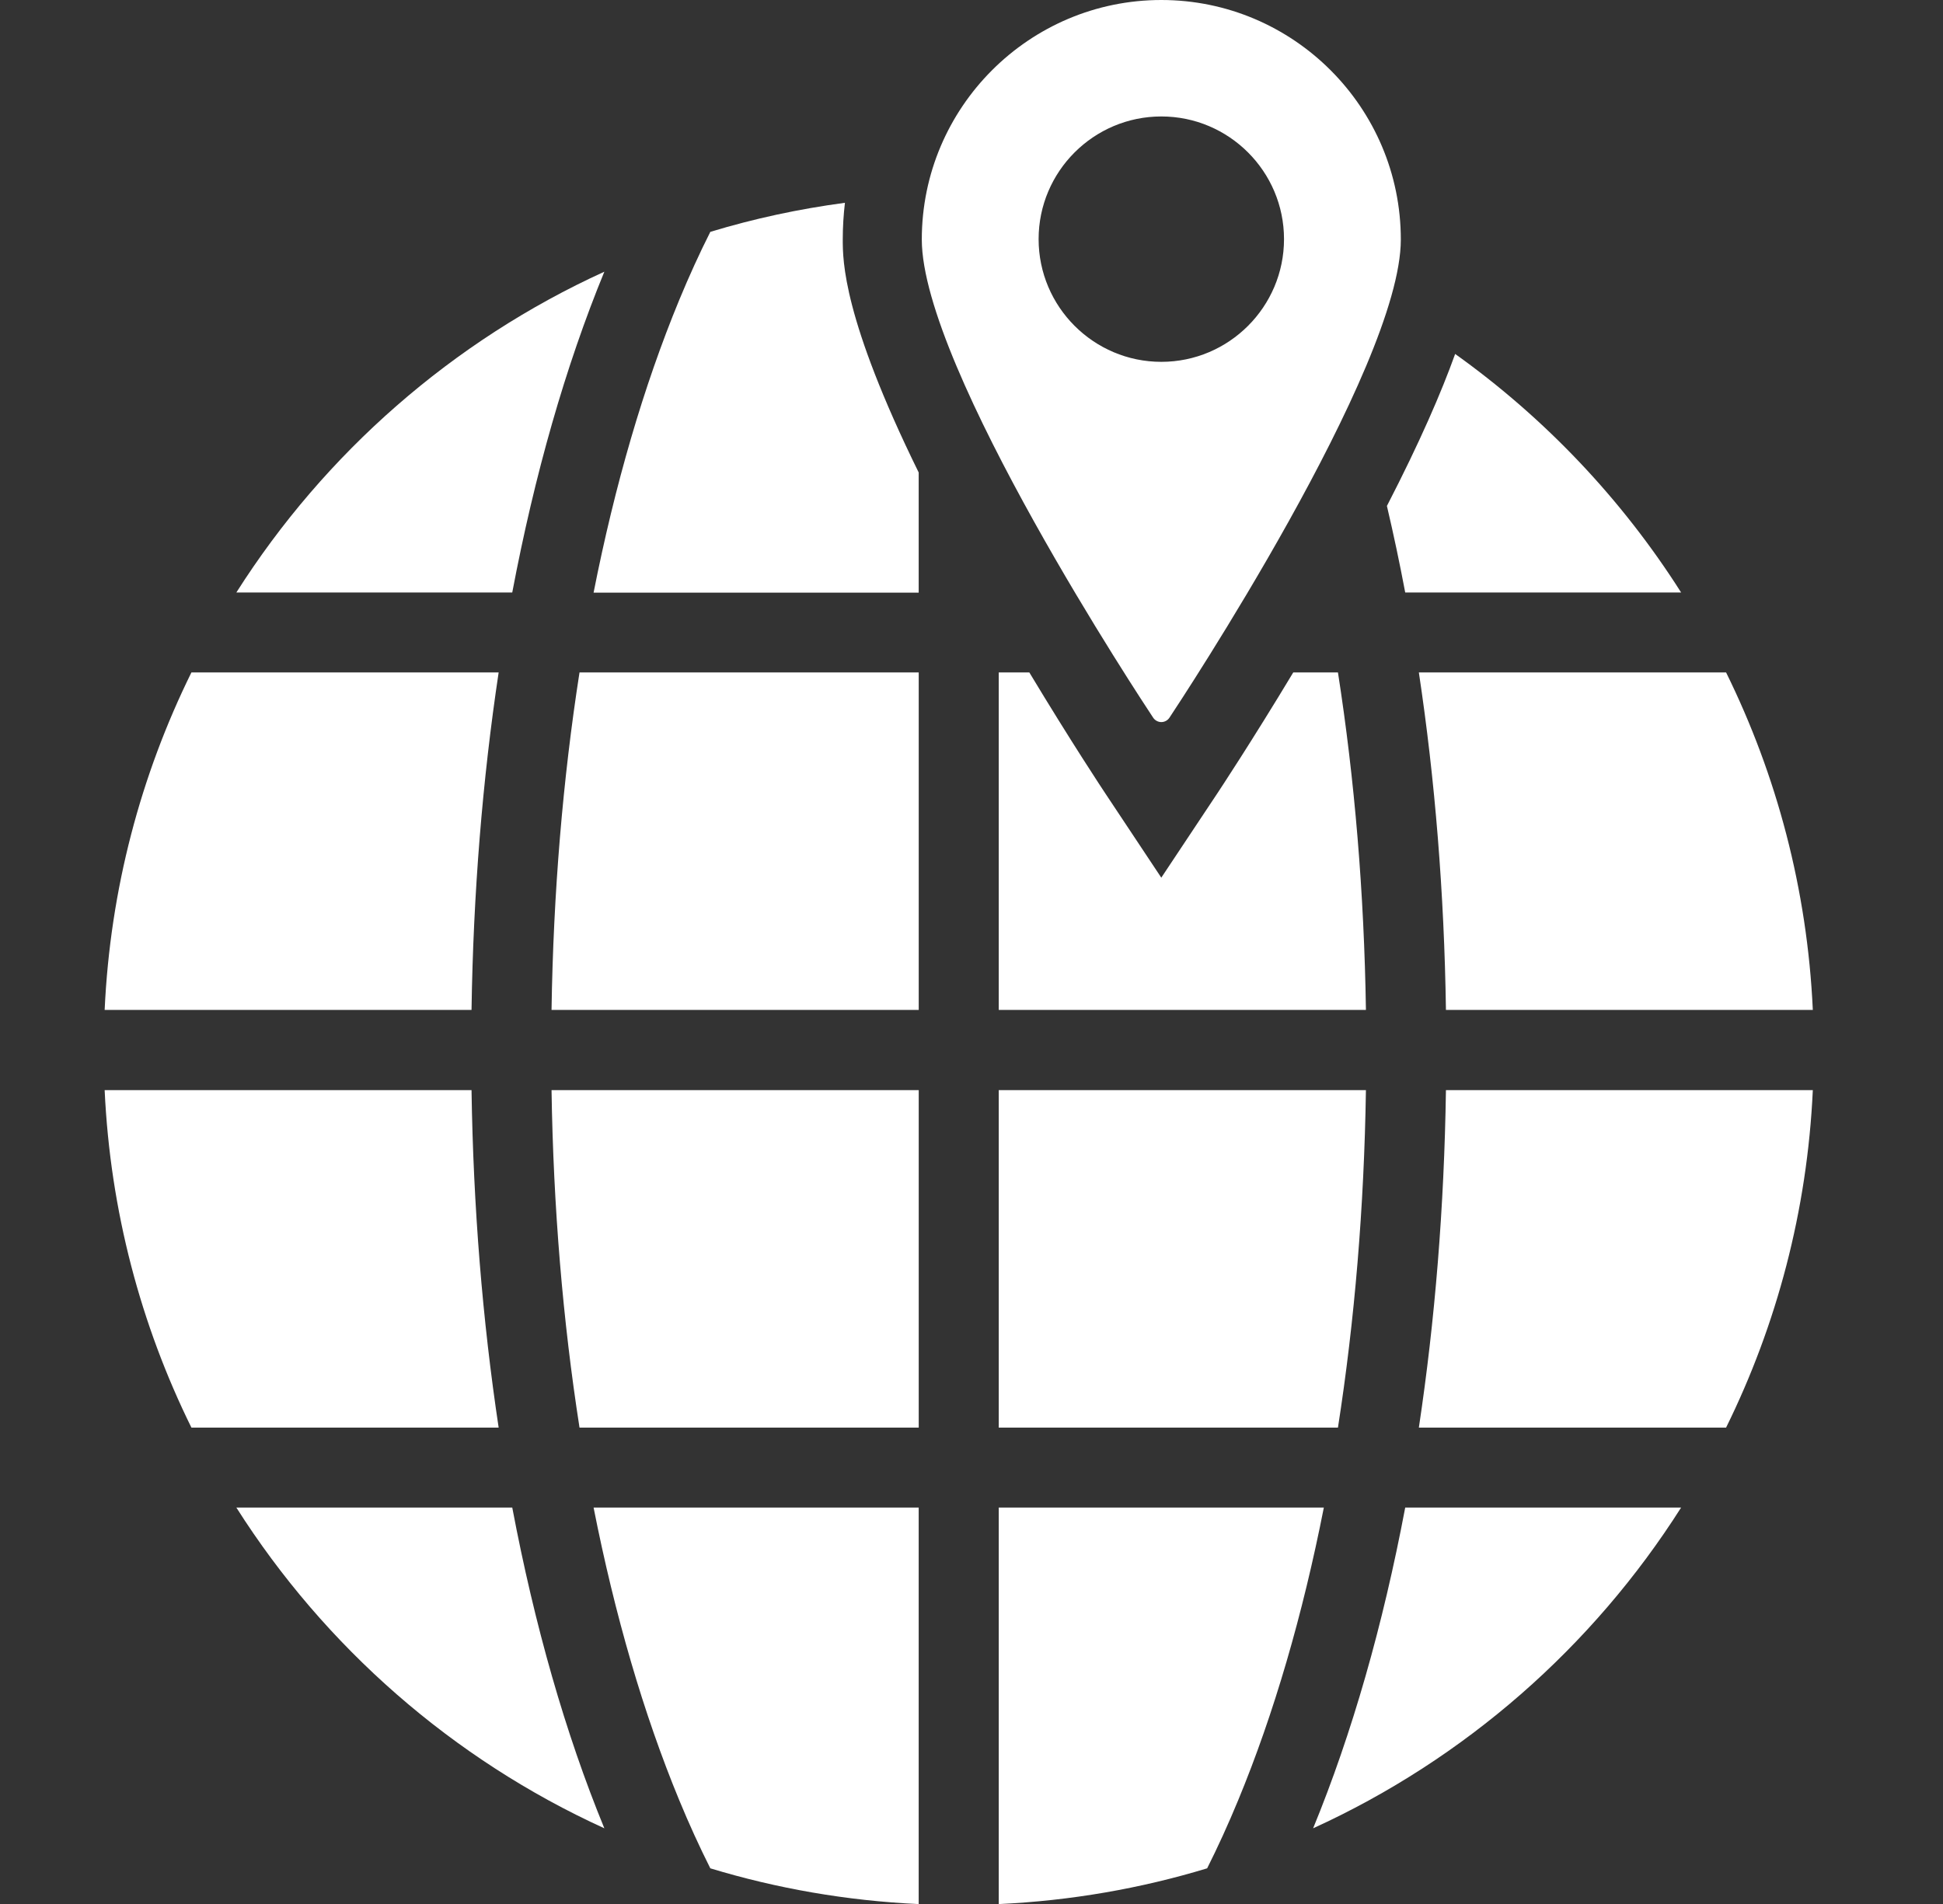 <svg width="50" height="49" viewBox="0 0 50 49" fill="none" xmlns="http://www.w3.org/2000/svg">
<rect x="0" y="0" width="50" height="49" fill="#333333" stroke="none"/>
<g clip-path="url(#clip0_448_70364)">
<path d="M6.082 38.797C8.361 42.388 11.651 45.273 15.552 47.052C14.551 44.616 13.755 41.824 13.182 38.797H6.082Z" fill="white"/>
<path d="M12.134 28.055H2.693C2.837 31.162 3.624 34.1 4.926 36.74H12.832C12.416 33.979 12.179 31.057 12.134 28.055Z" fill="white"/>
<path d="M23.641 38.797H15.275C15.82 41.56 16.56 44.105 17.479 46.328C17.735 46.948 18.002 47.532 18.279 48.082C19.988 48.6 21.784 48.916 23.641 49.002V38.797Z" fill="white"/>
<path d="M31.863 46.328C32.783 44.105 33.523 41.56 34.067 38.797H25.701V49.002C27.558 48.916 29.355 48.6 31.064 48.082C31.34 47.532 31.607 46.948 31.863 46.328Z" fill="white"/>
<path d="M15.552 6.992C11.651 8.771 8.361 11.657 6.082 15.248H13.182C13.755 12.221 14.551 9.428 15.552 6.992Z" fill="white"/>
<path d="M12.832 17.305H4.926C3.624 19.945 2.836 22.883 2.693 25.99H12.134C12.179 22.988 12.416 20.066 12.832 17.305Z" fill="white"/>
<path d="M37.446 9.109C37.094 10.09 36.544 11.366 35.69 13.021C35.861 13.748 36.018 14.491 36.161 15.248H43.261C41.736 12.845 39.757 10.76 37.446 9.109Z" fill="white"/>
<path d="M21.687 6.159C21.687 5.841 21.707 5.527 21.743 5.219C20.556 5.377 19.398 5.627 18.279 5.967C18.002 6.516 17.735 7.101 17.479 7.72C16.56 9.944 15.82 12.489 15.275 15.252H23.641V12.16C21.689 8.187 21.687 6.708 21.687 6.159Z" fill="white"/>
<path d="M14.913 36.74H23.642V28.055H14.193C14.239 31.068 14.484 33.993 14.913 36.74Z" fill="white"/>
<path d="M14.193 25.99H23.642V17.305H14.913C14.484 20.052 14.239 22.977 14.193 25.99Z" fill="white"/>
<path d="M25.701 36.74H34.43C34.859 33.993 35.104 31.068 35.15 28.055H25.701V36.74Z" fill="white"/>
<path d="M36.512 17.305C36.928 20.065 37.165 22.988 37.209 25.99H46.65C46.507 22.883 45.719 19.945 44.418 17.305H36.512Z" fill="white"/>
<path d="M33.791 47.052C37.692 45.273 40.982 42.388 43.261 38.797H36.161C35.589 41.824 34.792 44.616 33.791 47.052Z" fill="white"/>
<path d="M36.512 36.74H44.418C45.719 34.1 46.507 31.162 46.65 28.055H37.209C37.165 31.057 36.928 33.98 36.512 36.74Z" fill="white"/>
<path d="M33.28 17.305C32.21 19.083 31.373 20.346 31.325 20.419L29.884 22.587L28.444 20.419C28.395 20.346 27.558 19.083 26.488 17.305H25.701V25.99H35.15C35.104 22.977 34.859 20.052 34.43 17.305H33.28Z" fill="white"/>
<path d="M29.885 0C26.486 0 23.721 2.765 23.721 6.164C23.721 9.467 29.432 18.104 29.675 18.47C29.722 18.54 29.8 18.583 29.885 18.583C29.969 18.583 30.047 18.54 30.094 18.47C30.337 18.104 36.048 9.467 36.048 6.164C36.048 2.765 33.283 0 29.885 0ZM29.885 2.997C31.625 2.997 33.042 4.413 33.042 6.154C33.042 7.895 31.625 9.312 29.885 9.312C28.144 9.312 26.727 7.895 26.727 6.154C26.727 4.413 28.144 2.997 29.885 2.997Z" fill="white"/>
</g>
<defs>
<clipPath id="clip0_448_70364">
<rect width="49" height="49" fill="white" transform="translate(0.172)"/>
</clipPath>
</defs>
</svg>
